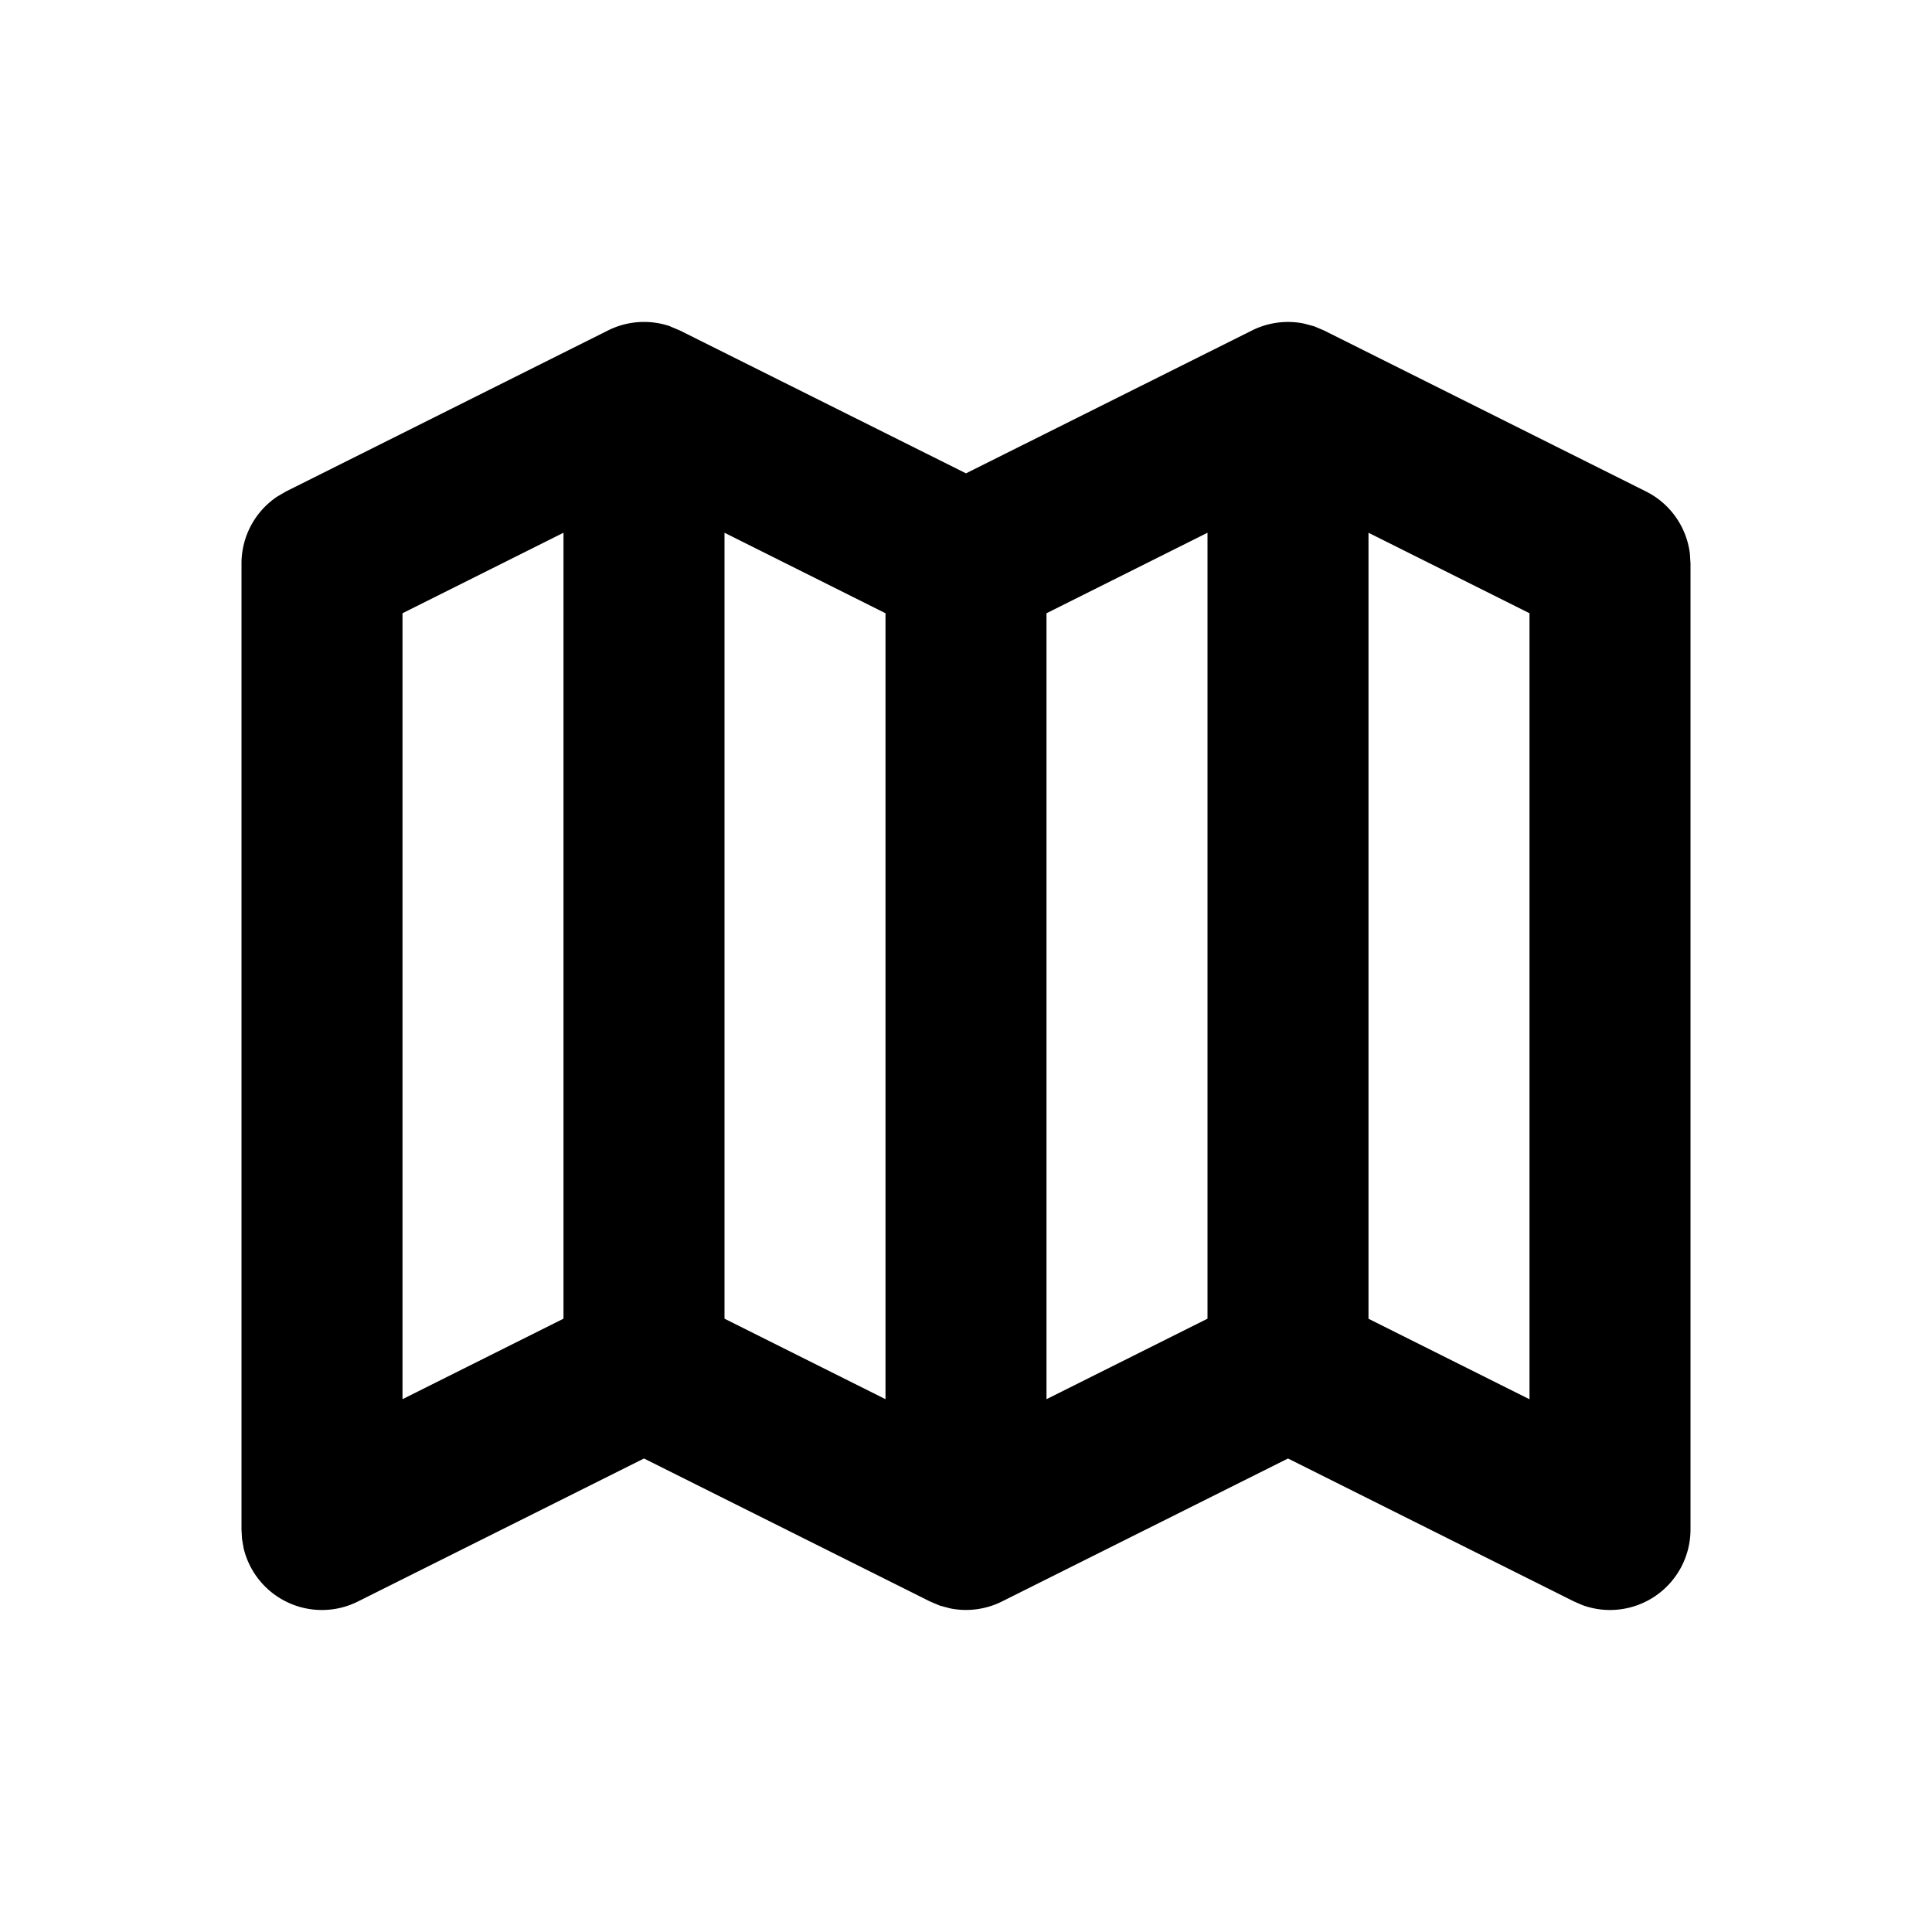 <svg class="gi gi-map-outline" width="1em" height="1em" viewBox="0 0 24 24" fill="currentColor" xmlns="http://www.w3.org/2000/svg">
  <path d="M8.324 4.054l.123.052L12 5.88l3.553-1.775a1 1 0 0 1 .643-.086l.128.034.123.052 4 2a1 1 0 0 1 .545.77L21 7v12a1 1 0 0 1-1.341.94l-.106-.046L16 18.118l-3.553 1.776a1 1 0 0 1-.643.086l-.128-.034-.123-.052L8 18.118l-3.553 1.776a1 1 0 0 1-1.421-.663l-.02-.117L3 19V7a1 1 0 0 1 .445-.832l.108-.063 4-2a1 1 0 0 1 .771-.052zM17 6.618v9.764l2 1V7.618l-2-1zm-10 0l-2 1v9.763l2-1V6.618zm2 0v9.763l2 1V7.618l-2-1zm6 0l-2 1v9.763l2-1V6.618z"/>
</svg>
